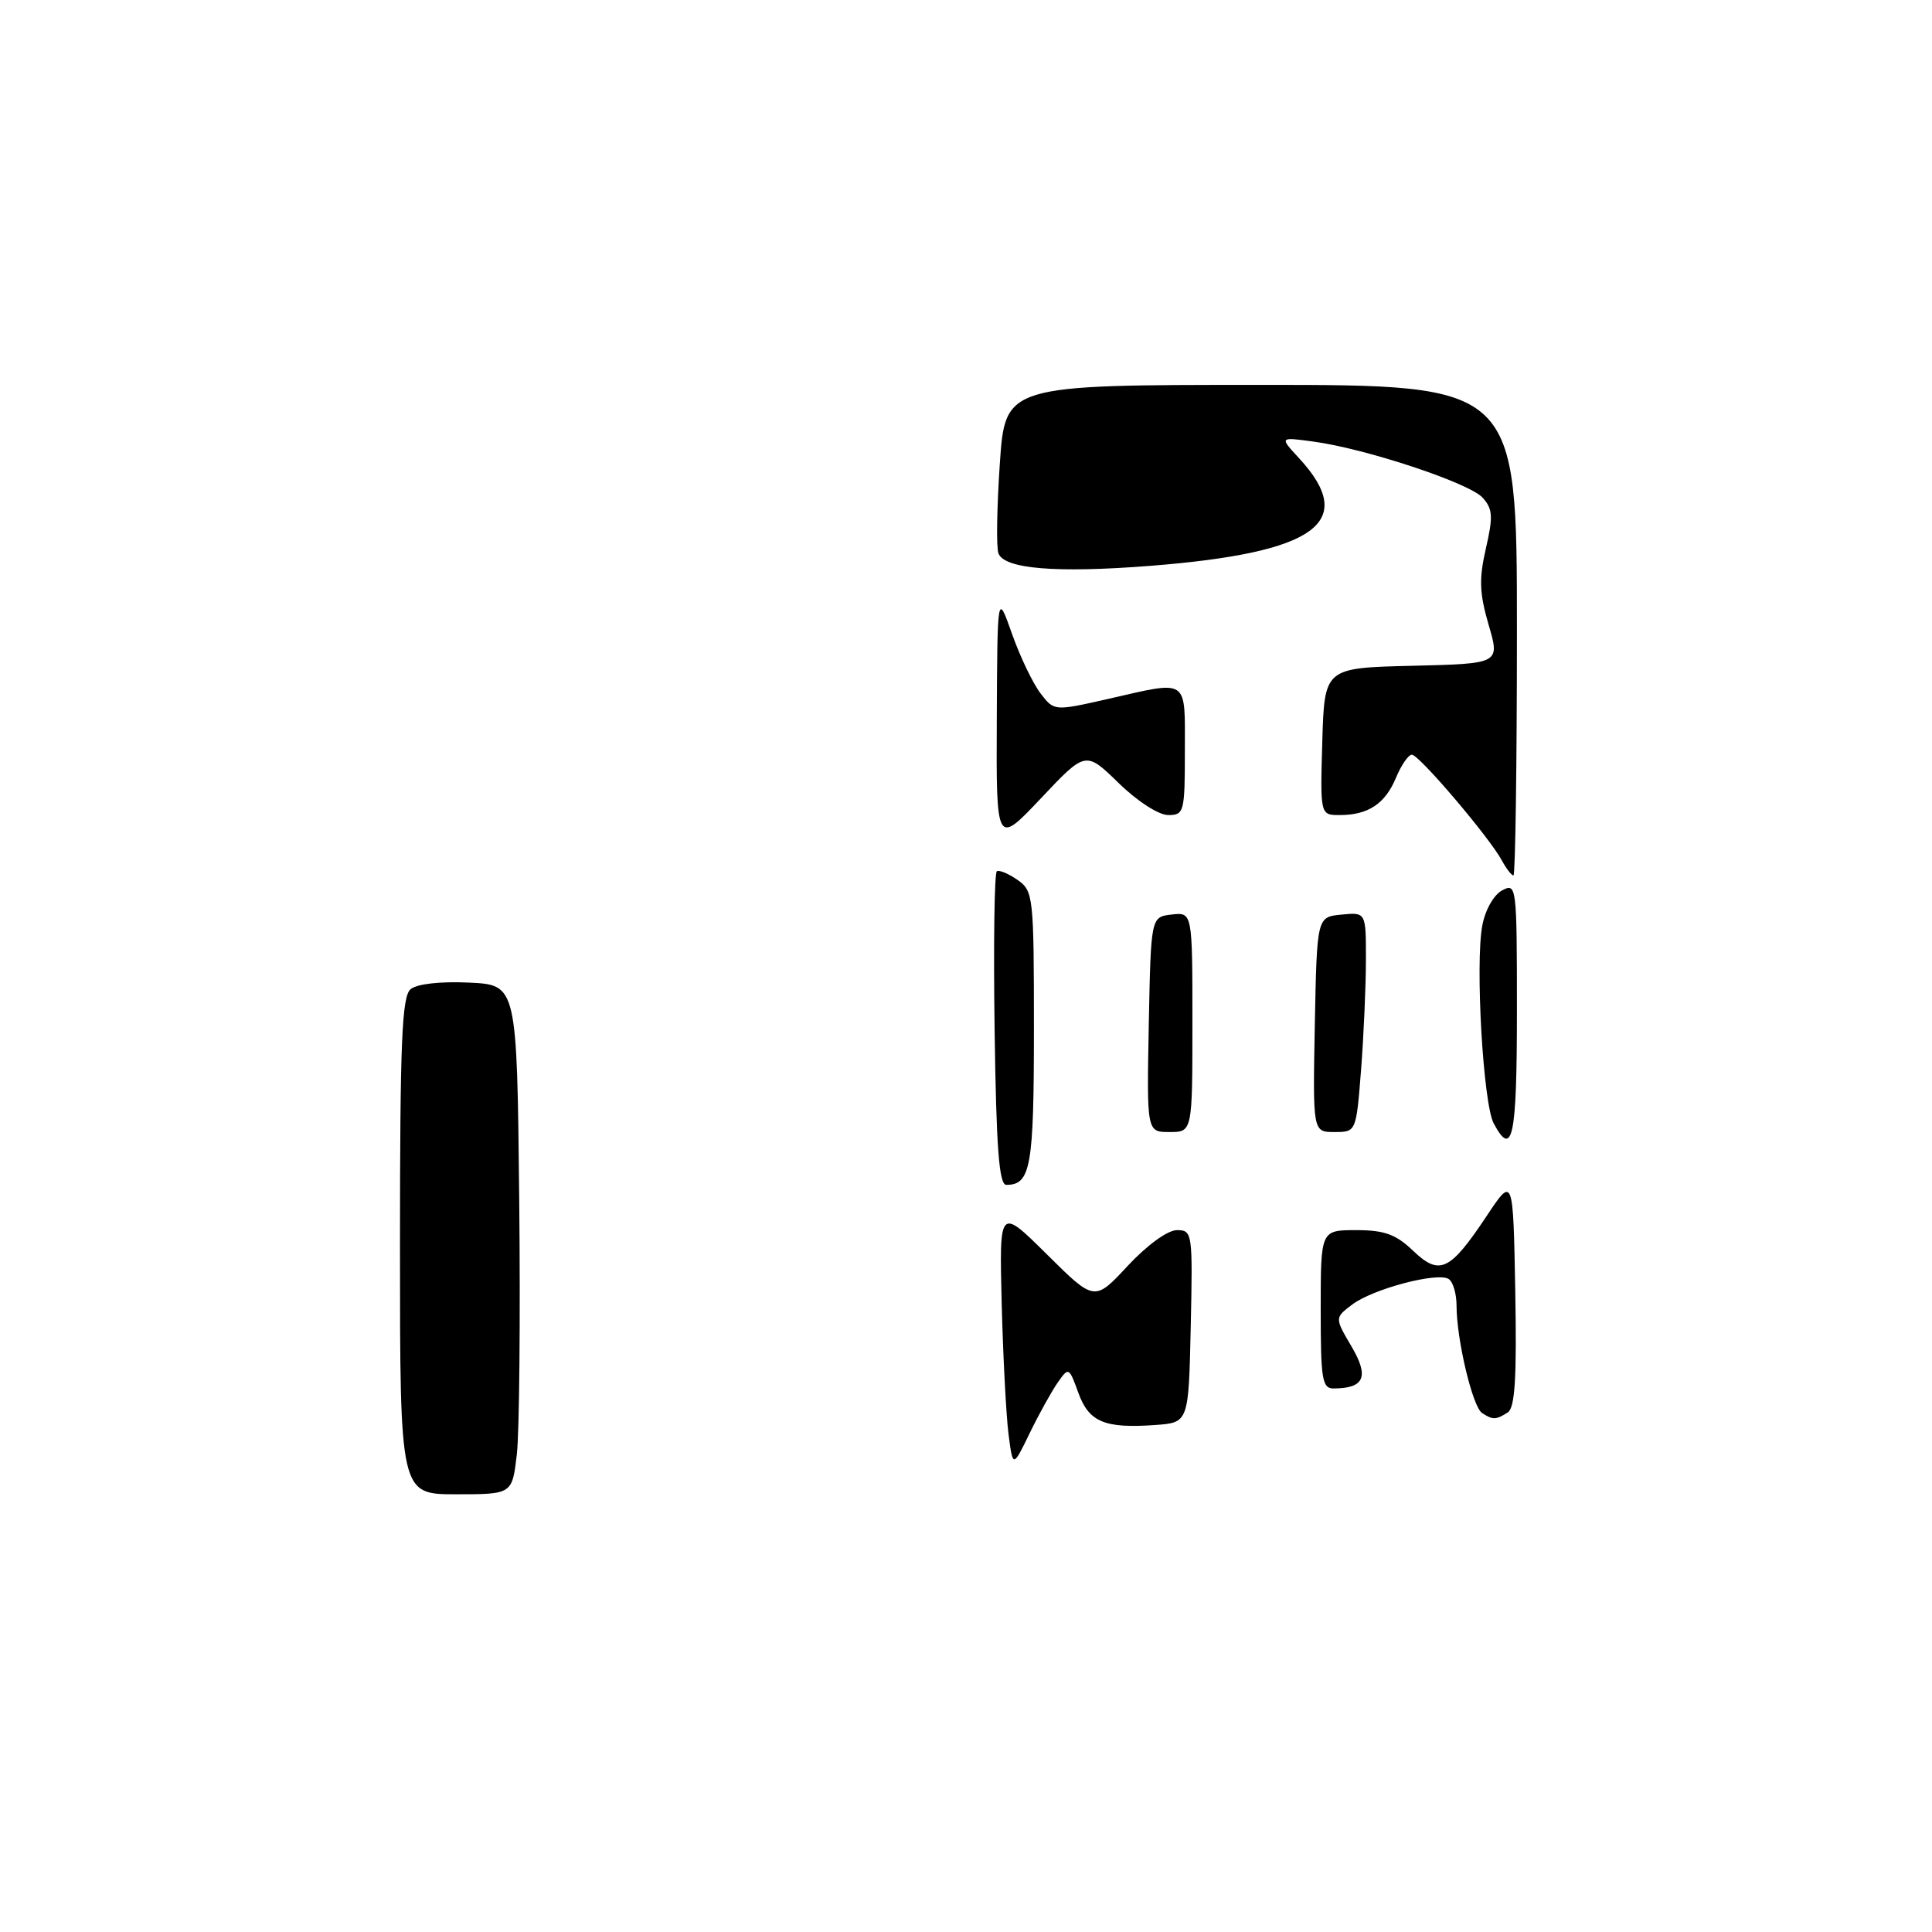 <?xml version="1.0" encoding="UTF-8" standalone="no"?>
<!DOCTYPE svg PUBLIC "-//W3C//DTD SVG 1.1//EN" "http://www.w3.org/Graphics/SVG/1.1/DTD/svg11.dtd" >
<svg xmlns="http://www.w3.org/2000/svg" xmlns:xlink="http://www.w3.org/1999/xlink" version="1.1" viewBox="0 0 256 256">
 <g >
 <path fill="currentColor"
d=" M 53.00 165.12 C 53.00 138.02 53.25 132.04 54.41 131.07 C 55.26 130.37 58.35 130.02 62.16 130.20 C 68.50 130.50 68.50 130.50 68.80 159.00 C 68.96 174.68 68.82 189.86 68.48 192.75 C 67.86 198.00 67.86 198.00 60.43 198.00 C 53.00 198.00 53.00 198.00 53.00 165.12 Z  M 133.63 190.00 C 133.32 187.53 132.91 179.75 132.73 172.73 C 132.41 159.96 132.41 159.96 138.72 166.21 C 145.03 172.47 145.03 172.47 149.43 167.73 C 152.00 164.98 154.72 163.00 155.95 163.00 C 158.00 163.00 158.05 163.36 157.78 175.75 C 157.50 188.50 157.50 188.50 153.08 188.82 C 146.35 189.30 144.29 188.43 142.88 184.54 C 141.65 181.14 141.60 181.12 140.15 183.20 C 139.34 184.36 137.67 187.37 136.44 189.90 C 134.21 194.50 134.21 194.50 133.63 190.00 Z  M 196.38 187.23 C 195.12 186.41 193.00 177.47 193.00 173.01 C 193.00 171.42 192.53 169.83 191.95 169.47 C 190.43 168.53 181.89 170.80 179.17 172.86 C 176.85 174.62 176.85 174.62 179.08 178.41 C 181.44 182.42 180.80 183.95 176.75 183.98 C 175.19 184.00 175.00 182.84 175.00 173.50 C 175.00 163.00 175.00 163.00 179.70 163.00 C 183.44 163.00 184.96 163.55 187.23 165.72 C 190.75 169.09 192.12 168.45 197.00 161.11 C 200.50 155.85 200.50 155.85 200.78 171.10 C 200.99 182.63 200.74 186.55 199.78 187.16 C 198.21 188.16 197.80 188.16 196.38 187.23 Z  M 131.79 136.40 C 131.63 125.07 131.76 115.64 132.09 115.44 C 132.41 115.25 133.65 115.77 134.84 116.60 C 136.92 118.06 137.00 118.79 137.00 136.36 C 137.00 154.63 136.58 157.00 133.34 157.00 C 132.38 157.00 132.01 152.15 131.79 136.40 Z  M 197.92 148.85 C 196.53 146.25 195.46 127.71 196.41 122.65 C 196.79 120.58 197.93 118.57 199.04 117.98 C 200.95 116.96 201.00 117.36 201.00 133.96 C 201.00 150.73 200.42 153.53 197.92 148.85 Z  M 152.22 135.75 C 152.50 121.50 152.50 121.50 155.25 121.18 C 158.00 120.87 158.00 120.87 158.00 135.43 C 158.00 150.00 158.00 150.00 154.97 150.00 C 151.95 150.00 151.95 150.00 152.22 135.75 Z  M 174.22 135.75 C 174.50 121.50 174.50 121.50 177.75 121.19 C 181.00 120.87 181.00 120.87 180.99 127.19 C 180.99 130.66 180.70 137.21 180.35 141.75 C 179.70 150.00 179.70 150.00 176.82 150.00 C 173.95 150.00 173.95 150.00 174.22 135.75 Z  M 199.01 114.03 C 197.40 111.01 188.04 100.00 187.08 100.00 C 186.62 100.00 185.68 101.37 184.98 103.04 C 183.55 106.50 181.29 108.00 177.53 108.00 C 174.93 108.00 174.93 108.00 175.21 98.25 C 175.50 88.50 175.50 88.50 187.13 88.22 C 198.76 87.94 198.76 87.94 197.25 82.79 C 196.03 78.60 195.96 76.70 196.89 72.66 C 197.86 68.44 197.80 67.43 196.45 65.94 C 194.68 63.99 180.96 59.44 174.02 58.51 C 169.53 57.90 169.53 57.90 172.12 60.70 C 179.99 69.22 174.42 73.25 152.39 74.98 C 139.93 75.95 133.09 75.39 132.30 73.33 C 132.00 72.57 132.09 67.23 132.48 61.47 C 133.19 51.00 133.19 51.00 167.10 51.00 C 201.00 51.00 201.00 51.00 201.00 83.50 C 201.00 101.38 200.79 116.00 200.54 116.00 C 200.28 116.00 199.60 115.11 199.01 114.03 Z  M 132.08 95.28 C 132.16 78.50 132.16 78.50 134.10 84.00 C 135.17 87.03 136.87 90.56 137.87 91.87 C 139.68 94.23 139.68 94.23 146.79 92.62 C 157.62 90.15 157.00 89.74 157.00 99.50 C 157.00 107.61 156.90 108.00 154.79 108.00 C 153.54 108.00 150.68 106.16 148.22 103.75 C 143.85 99.50 143.85 99.50 137.93 105.78 C 132.00 112.05 132.00 112.05 132.08 95.28 Z "/>
</g>
</svg>